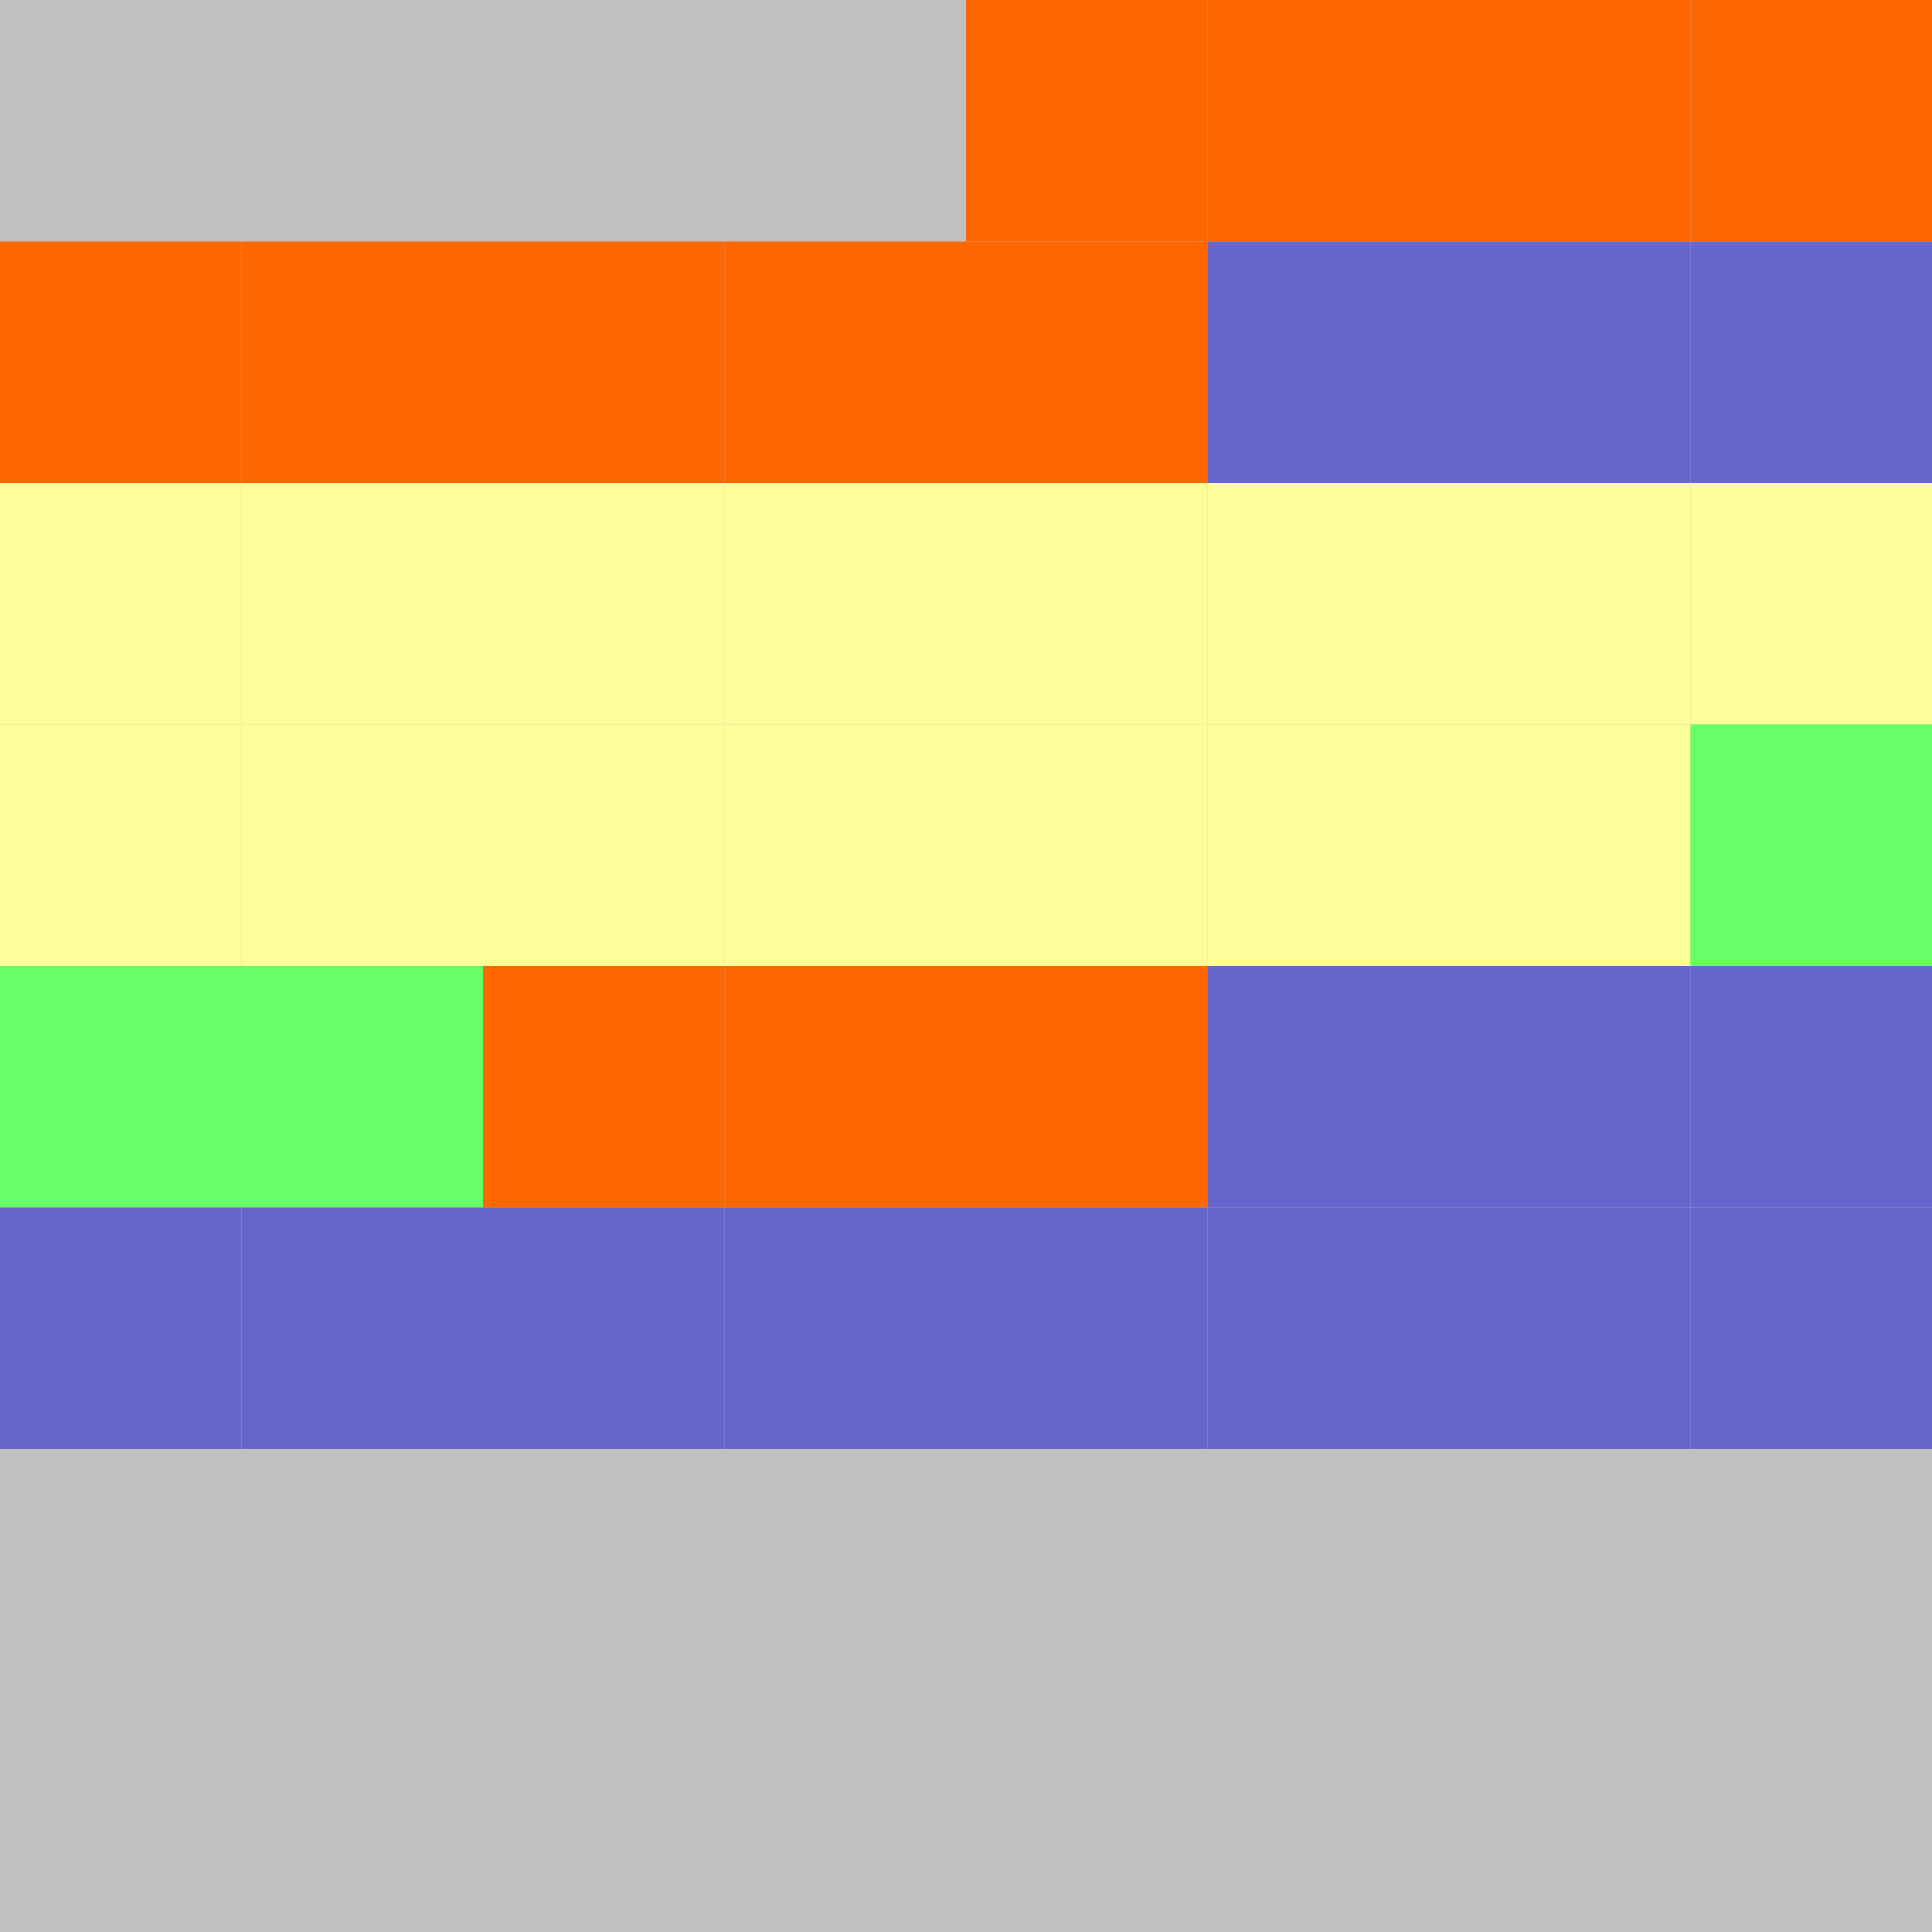 <?xml version="1.0" encoding="UTF-8"?>
<svg xmlns="http://www.w3.org/2000/svg" version="1.1" height="800" width="800"><rect x="0" y="0" width="800" height="800" fill="rgb(192,192,192)" /><rect x="0" y="0" width="100" height="100" fill="none" /><rect x="100" y="0" width="100" height="100" fill="none" /><rect x="200" y="0" width="100" height="100" fill="none" /><rect x="300" y="0" width="100" height="100" fill="none" /><rect x="400" y="0" width="100" height="100" fill="#FF6600" /><rect x="500" y="0" width="100" height="100" fill="#FF6600" /><rect x="600" y="0" width="100" height="100" fill="#FF6600" /><rect x="700" y="0" width="100" height="100" fill="#FF6600" /><rect x="0" y="100" width="100" height="100" fill="#FF6600" /><rect x="100" y="100" width="100" height="100" fill="#FF6600" /><rect x="200" y="100" width="100" height="100" fill="#FF6600" /><rect x="300" y="100" width="100" height="100" fill="#FF6600" /><rect x="400" y="100" width="100" height="100" fill="#FF6600" /><rect x="500" y="100" width="100" height="100" fill="#6666CC" /><rect x="600" y="100" width="100" height="100" fill="#6666CC" /><rect x="700" y="100" width="100" height="100" fill="#6666CC" /><rect x="0" y="200" width="100" height="100" fill="#FFFF99" /><rect x="100" y="200" width="100" height="100" fill="#FFFF99" /><rect x="200" y="200" width="100" height="100" fill="#FFFF99" /><rect x="300" y="200" width="100" height="100" fill="#FFFF99" /><rect x="400" y="200" width="100" height="100" fill="#FFFF99" /><rect x="500" y="200" width="100" height="100" fill="#FFFF99" /><rect x="600" y="200" width="100" height="100" fill="#FFFF99" /><rect x="700" y="200" width="100" height="100" fill="#FFFF99" /><rect x="0" y="300" width="100" height="100" fill="#FFFF99" /><rect x="100" y="300" width="100" height="100" fill="#FFFF99" /><rect x="200" y="300" width="100" height="100" fill="#FFFF99" /><rect x="300" y="300" width="100" height="100" fill="#FFFF99" /><rect x="400" y="300" width="100" height="100" fill="#FFFF99" /><rect x="500" y="300" width="100" height="100" fill="#FFFF99" /><rect x="600" y="300" width="100" height="100" fill="#FFFF99" /><rect x="700" y="300" width="100" height="100" fill="#66FF66" /><rect x="0" y="400" width="100" height="100" fill="#66FF66" /><rect x="100" y="400" width="100" height="100" fill="#66FF66" /><rect x="200" y="400" width="100" height="100" fill="#FF6600" /><rect x="300" y="400" width="100" height="100" fill="#FF6600" /><rect x="400" y="400" width="100" height="100" fill="#FF6600" /><rect x="500" y="400" width="100" height="100" fill="#6666CC" /><rect x="600" y="400" width="100" height="100" fill="#6666CC" /><rect x="700" y="400" width="100" height="100" fill="#6666CC" /><rect x="0" y="500" width="100" height="100" fill="#6666CC" /><rect x="100" y="500" width="100" height="100" fill="#6666CC" /><rect x="200" y="500" width="100" height="100" fill="#6666CC" /><rect x="300" y="500" width="100" height="100" fill="#6666CC" /><rect x="400" y="500" width="100" height="100" fill="#6666CC" /><rect x="500" y="500" width="100" height="100" fill="#6666CC" /><rect x="600" y="500" width="100" height="100" fill="#6666CC" /><rect x="700" y="500" width="100" height="100" fill="#6666CC" /><rect x="0" y="600" width="100" height="100" fill="none" /><rect x="100" y="600" width="100" height="100" fill="none" /></svg>